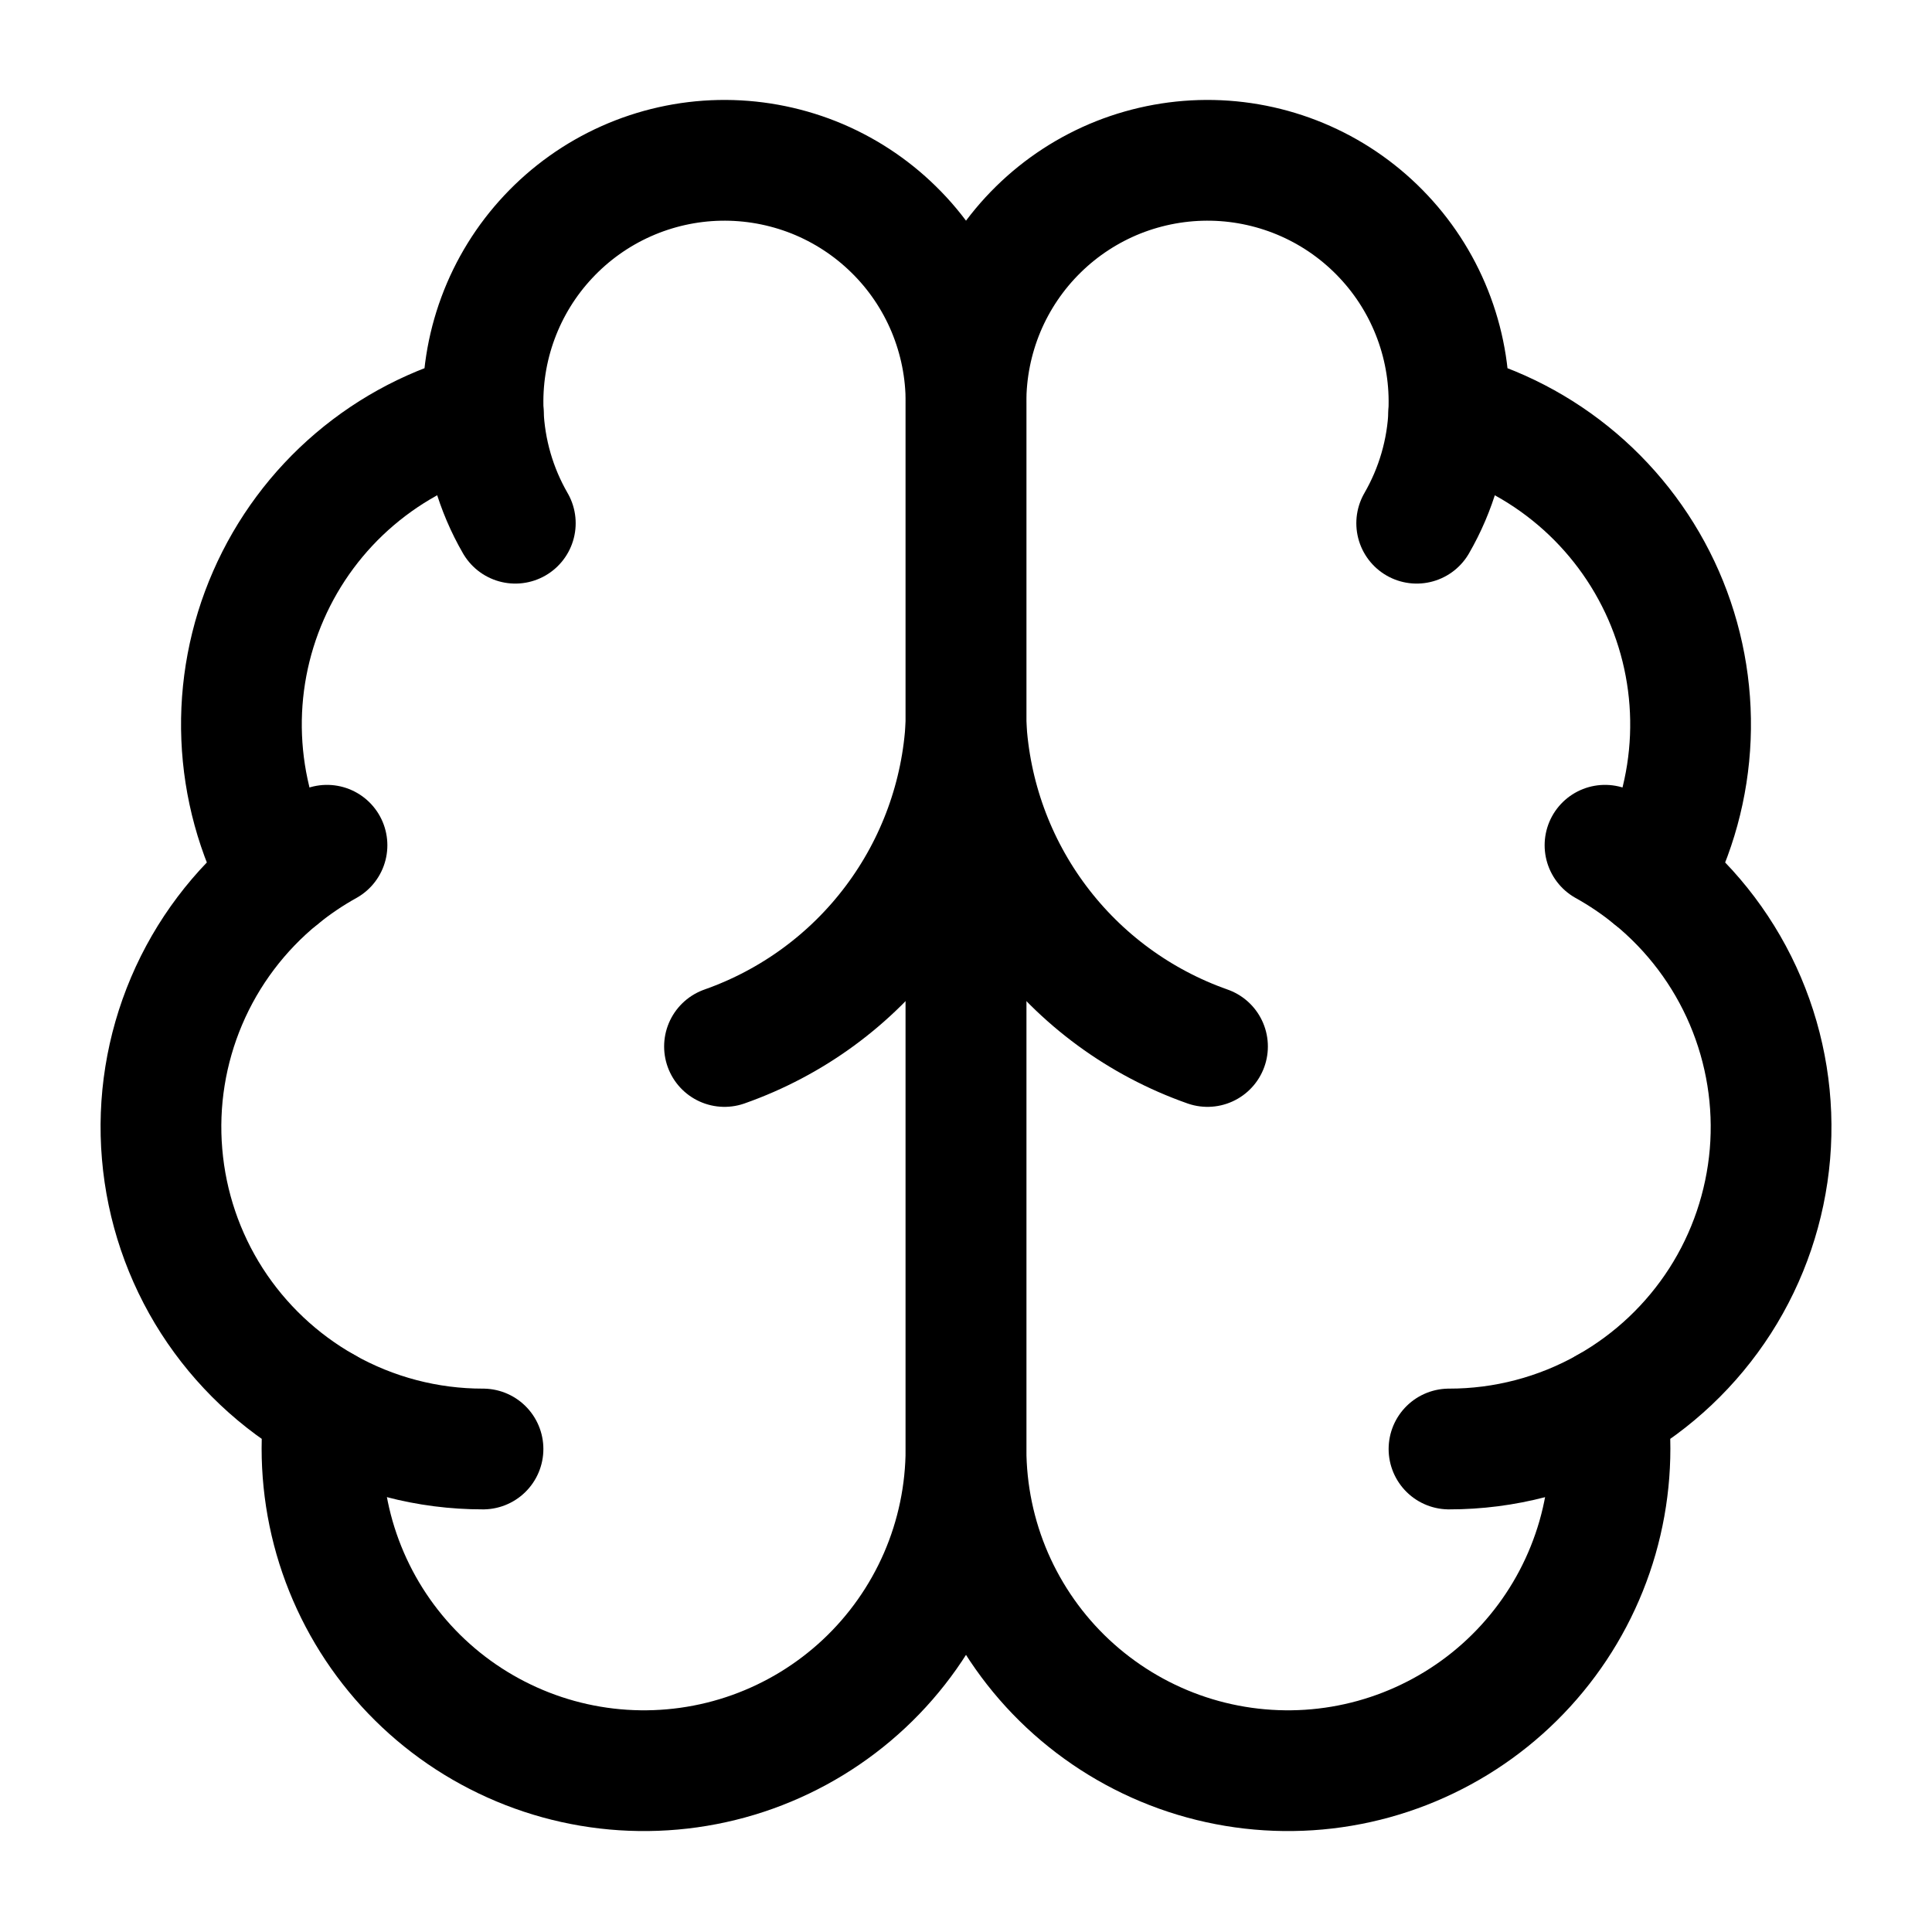 <svg width="32" height="32" viewBox="0 0 32 32" fill="none" xmlns="http://www.w3.org/2000/svg">
<path d="M16 6.667C16.002 6.134 15.896 5.606 15.691 5.113C15.485 4.621 15.184 4.175 14.803 3.802C14.423 3.428 13.971 3.134 13.476 2.937C12.98 2.741 12.45 2.645 11.917 2.656C11.383 2.667 10.858 2.785 10.371 3.002C9.884 3.219 9.445 3.532 9.081 3.921C8.716 4.31 8.433 4.768 8.248 5.269C8.063 5.769 7.98 6.301 8.004 6.834C7.22 7.035 6.493 7.412 5.876 7.937C5.26 8.461 4.771 9.119 4.447 9.86C4.122 10.601 3.97 11.407 4.003 12.216C4.036 13.024 4.252 13.815 4.636 14.527C3.962 15.075 3.431 15.779 3.091 16.579C2.751 17.379 2.611 18.249 2.685 19.115C2.758 19.981 3.041 20.816 3.51 21.547C3.98 22.278 4.621 22.884 5.377 23.311C5.284 24.034 5.34 24.768 5.541 25.469C5.743 26.17 6.086 26.822 6.549 27.384C7.012 27.947 7.586 28.409 8.235 28.741C8.884 29.074 9.594 29.27 10.321 29.317C11.049 29.364 11.778 29.262 12.465 29.016C13.151 28.77 13.78 28.386 14.312 27.888C14.844 27.39 15.268 26.788 15.559 26.119C15.849 25.451 15.999 24.729 16 24V6.667Z" stroke="#0073E6" style="stroke:#0073E6;stroke:color(display-p3 0 0.451 0.902);stroke-opacity:1;" stroke-width="2" stroke-linecap="round" stroke-linejoin="round"/>
<path d="M16 6.667C15.998 6.134 16.104 5.606 16.309 5.113C16.515 4.621 16.817 4.175 17.197 3.802C17.577 3.428 18.029 3.134 18.524 2.937C19.02 2.741 19.55 2.645 20.083 2.656C20.616 2.667 21.142 2.785 21.629 3.002C22.116 3.219 22.555 3.532 22.919 3.921C23.284 4.31 23.567 4.768 23.752 5.269C23.937 5.769 24.02 6.301 23.996 6.834C24.78 7.035 25.507 7.412 26.124 7.937C26.74 8.461 27.229 9.119 27.554 9.86C27.878 10.601 28.03 11.407 27.997 12.216C27.964 13.024 27.748 13.815 27.364 14.527C28.038 15.075 28.569 15.779 28.909 16.579C29.249 17.379 29.389 18.249 29.316 19.115C29.242 19.981 28.959 20.816 28.49 21.547C28.02 22.278 27.379 22.884 26.623 23.311C26.716 24.034 26.66 24.768 26.459 25.469C26.257 26.17 25.914 26.822 25.451 27.384C24.988 27.947 24.414 28.409 23.765 28.741C23.116 29.074 22.406 29.27 21.679 29.317C20.951 29.364 20.222 29.262 19.535 29.016C18.849 28.77 18.221 28.386 17.688 27.888C17.156 27.39 16.732 26.788 16.441 26.119C16.151 25.451 16.001 24.729 16 24V6.667Z" stroke="#0073E6" style="stroke:#0073E6;stroke:color(display-p3 0 0.451 0.902);stroke-opacity:1;" stroke-width="2" stroke-linecap="round" stroke-linejoin="round"/>
<path d="M20 17.333C18.881 16.939 17.903 16.223 17.191 15.273C16.479 14.324 16.065 13.185 16 12C15.935 13.185 15.521 14.324 14.809 15.273C14.097 16.223 13.119 16.939 12 17.333" stroke="#0073E6" style="stroke:#0073E6;stroke:color(display-p3 0 0.451 0.902);stroke-opacity:1;" stroke-width="2" stroke-linecap="round" stroke-linejoin="round"/>
<path d="M23.465 8.666C23.788 8.107 23.971 7.478 23.997 6.833" stroke="#0073E6" style="stroke:#0073E6;stroke:color(display-p3 0 0.451 0.902);stroke-opacity:1;" stroke-width="2" stroke-linecap="round" stroke-linejoin="round"/>
<path d="M8.004 6.833C8.03 7.478 8.212 8.107 8.535 8.666" stroke="#0073E6" style="stroke:#0073E6;stroke:color(display-p3 0 0.451 0.902);stroke-opacity:1;" stroke-width="2" stroke-linecap="round" stroke-linejoin="round"/>
<path d="M4.636 14.528C4.88 14.329 5.141 14.153 5.416 14" stroke="#0073E6" style="stroke:#0073E6;stroke:color(display-p3 0 0.451 0.902);stroke-opacity:1;" stroke-width="2" stroke-linecap="round" stroke-linejoin="round"/>
<path d="M26.584 14C26.859 14.153 27.12 14.329 27.364 14.528" stroke="#0073E6" style="stroke:#0073E6;stroke:color(display-p3 0 0.451 0.902);stroke-opacity:1;" stroke-width="2" stroke-linecap="round" stroke-linejoin="round"/>
<path d="M8 24C7.081 24.001 6.178 23.764 5.377 23.312" stroke="#0073E6" style="stroke:#0073E6;stroke:color(display-p3 0 0.451 0.902);stroke-opacity:1;" stroke-width="2" stroke-linecap="round" stroke-linejoin="round"/>
<path d="M26.623 23.312C25.822 23.764 24.919 24.001 24 24" stroke="#0073E6" style="stroke:#0073E6;stroke:color(display-p3 0 0.451 0.902);stroke-opacity:1;" stroke-width="2" stroke-linecap="round" stroke-linejoin="round"/>
</svg>
